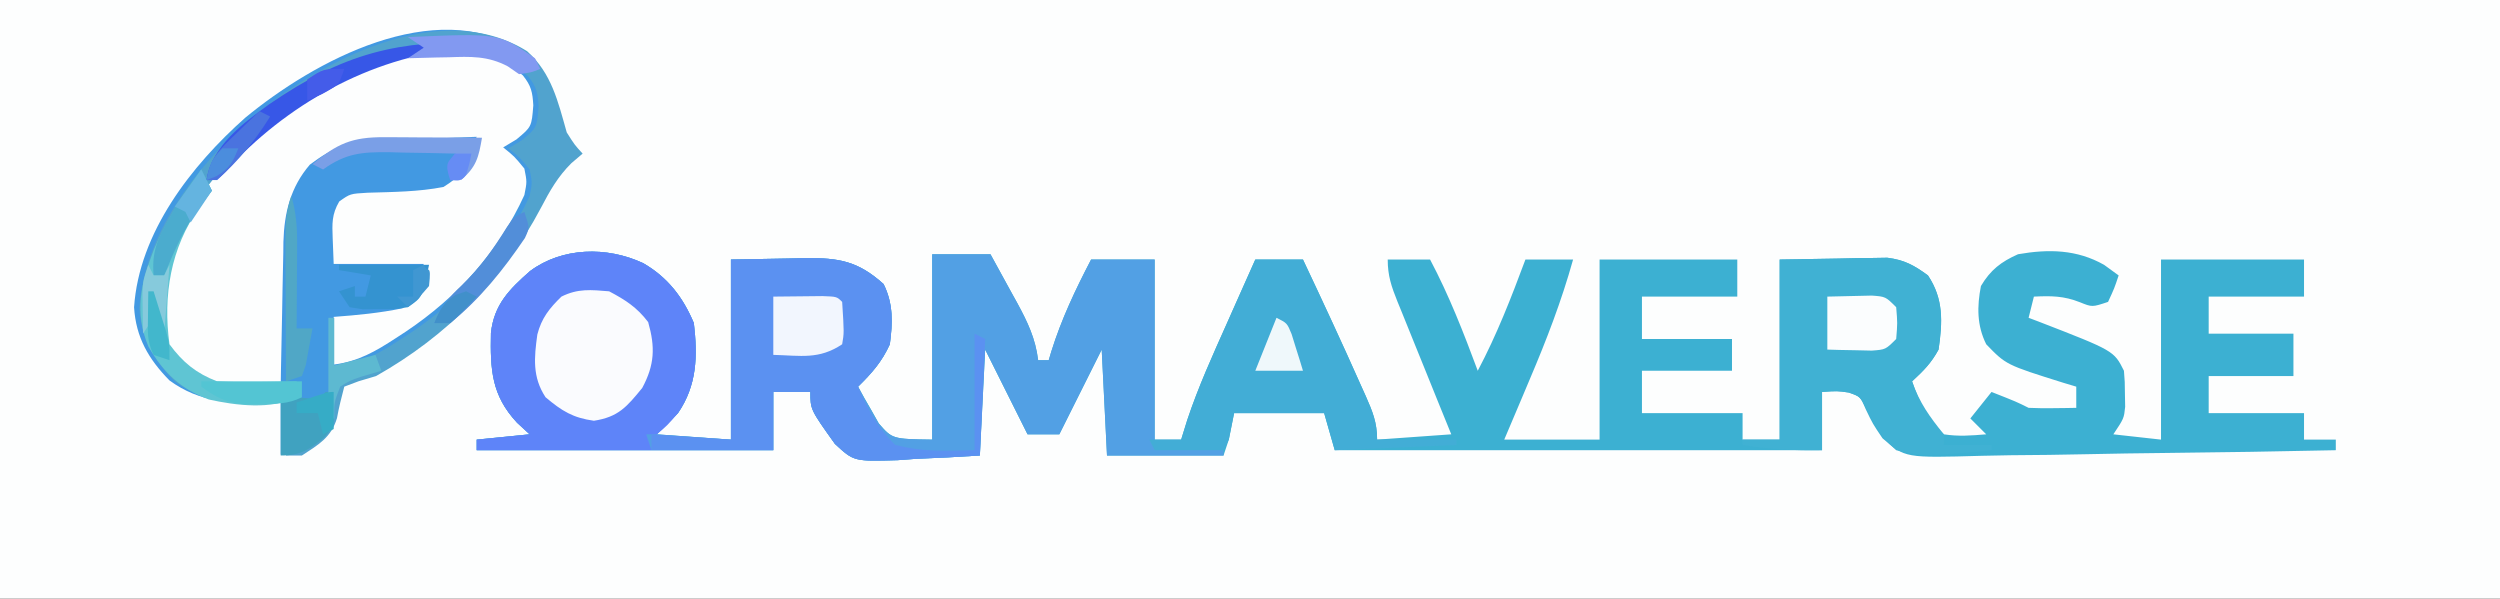 <svg width="472" height="113" viewBox="0 0 472 113" fill="none" xmlns="http://www.w3.org/2000/svg">
<rect x="0" y="0" width="472" height="113" fill="#333333" stroke="none"/>
<g clip-path="url(#clip0_275_2412)">
<path d="M0 0C155.76 0 311.52 0 472 0C472 37.29 472 74.58 472 113C316.24 113 160.48 113 0 113C0 75.71 0 38.42 0 0Z" fill="#FDFEFE"/>
<path d="M121.438 49.688C126.068 52.367 128.937 56.102 131 61C131.723 67.212 131.614 72.707 128 78C126.68 79.32 125.36 80.64 124 82C130.93 82.495 130.93 82.495 138 83C138 71.78 138 60.56 138 49C141.527 48.938 145.054 48.876 148.688 48.812C150.342 48.772 150.342 48.772 152.03 48.73C158.407 48.675 161.971 49.285 166.812 53.625C168.673 57.345 168.547 60.924 168 65C166.478 68.335 164.585 70.466 162 73C162.799 74.498 163.641 75.973 164.5 77.438C165.196 78.673 165.196 78.673 165.906 79.934C168.47 82.883 168.47 82.883 176 83C176 71.45 176 59.9 176 48C179.63 48 183.26 48 187 48C188.321 50.392 189.632 52.788 190.938 55.188C191.497 56.198 191.497 56.198 192.068 57.228C194.006 60.806 195.498 63.899 196 68C196.66 68 197.32 68 198 68C198.238 67.2 198.238 67.2 198.48 66.383C200.408 60.229 203.02 54.718 206 49C209.96 49 213.92 49 218 49C218 60.22 218 71.44 218 83C219.65 83 221.3 83 223 83C223.378 81.784 223.755 80.569 224.145 79.316C226.246 73.012 228.977 66.999 231.688 60.938C232.454 59.21 232.454 59.21 233.236 57.447C234.487 54.63 235.742 51.814 237 49C239.97 49 242.94 49 246 49C249.725 56.881 253.398 64.784 256.938 72.75C257.244 73.429 257.55 74.107 257.865 74.807C259.147 77.715 260 79.785 260 83C264.62 82.67 269.24 82.34 274 82C273.134 79.869 272.268 77.738 271.375 75.543C270.54 73.478 269.706 71.413 268.873 69.347C268.293 67.912 267.711 66.478 267.127 65.044C266.288 62.983 265.456 60.919 264.625 58.855C264.363 58.215 264.1 57.574 263.83 56.914C262.704 54.101 262 52.063 262 49C264.64 49 267.28 49 270 49C273.594 55.789 276.324 62.805 279 70C282.594 63.211 285.324 56.195 288 49C290.97 49 293.94 49 297 49C294.818 56.814 291.99 64.165 288.812 71.625C288.349 72.725 287.886 73.824 287.408 74.957C286.277 77.64 285.139 80.32 284 83C289.94 83 295.88 83 302 83C302 71.78 302 60.56 302 49C310.58 49 319.16 49 328 49C328 51.31 328 53.62 328 56C322.06 56 316.12 56 310 56C310 58.64 310 61.28 310 64C315.61 64 321.22 64 327 64C327 65.98 327 67.96 327 70C321.39 70 315.78 70 310 70C310 72.64 310 75.28 310 78C316.27 78 322.54 78 329 78C329 79.65 329 81.3 329 83C331.31 83 333.62 83 336 83C336 71.78 336 60.56 336 49C339.692 48.938 343.384 48.876 347.188 48.812C348.343 48.785 349.498 48.758 350.688 48.73C351.61 48.722 352.531 48.715 353.48 48.707C354.418 48.691 355.355 48.676 356.321 48.66C359.558 49.071 361.38 50.082 364 52C366.967 56.451 366.766 60.781 366 66C364.592 68.581 363.19 69.974 361 72C362.375 76.011 363.856 79.104 367 82C369.8 82.429 372.143 82.238 375 82C373.515 80.515 373.515 80.515 372 79C373.98 76.525 373.98 76.525 376 74C380.75 75.875 380.75 75.875 383 77C384.54 77.07 386.083 77.085 387.625 77.062C388.442 77.053 389.26 77.044 390.102 77.035C390.728 77.024 391.355 77.012 392 77C392 75.68 392 74.36 392 73C391.192 72.758 390.384 72.515 389.551 72.266C378.748 68.878 378.748 68.878 375 65C373.226 61.451 373.251 57.856 374 54C375.791 50.976 377.801 49.422 381 48C386.758 46.996 392.086 47.082 397.25 50C398.158 50.66 399.065 51.32 400 52C399.188 54.438 399.188 54.438 398 57C395 58 395 58 392.688 57.062C389.622 55.851 387.266 55.848 384 56C383.67 57.32 383.34 58.64 383 60C383.641 60.242 384.281 60.485 384.941 60.734C399.113 66.225 399.113 66.225 401 70C401.168 72.059 401.168 72.059 401.188 74.438C401.202 75.22 401.216 76.002 401.23 76.809C401 79 401 79 399 82C401.97 82.33 404.94 82.66 408 83C408 71.78 408 60.56 408 49C416.91 49 425.82 49 435 49C435 51.31 435 53.62 435 56C429.06 56 423.12 56 417 56C417 58.31 417 60.62 417 63C422.28 63 427.56 63 433 63C433 65.64 433 68.28 433 71C427.72 71 422.44 71 417 71C417 73.31 417 75.62 417 78C422.94 78 428.88 78 435 78C435 79.65 435 81.3 435 83C436.98 83 438.96 83 441 83C441 83.66 441 84.32 441 85C430.299 85.232 419.6 85.409 408.897 85.518C403.927 85.57 398.959 85.641 393.99 85.754C389.191 85.863 384.395 85.923 379.595 85.949C377.767 85.967 375.939 86.003 374.111 86.057C359.681 86.467 359.681 86.467 355.419 82.747C353.569 80.009 353.569 80.009 352.253 77.263C351.22 74.868 351.22 74.868 349.062 74.117C346.891 73.8 346.891 73.8 344 74C344 77.63 344 81.26 344 85C313.64 85 283.28 85 252 85C251.34 82.69 250.68 80.38 250 78C244.39 78 238.78 78 233 78C232.67 79.65 232.34 81.3 232 83C231.67 83.99 231.34 84.98 231 86C223.74 86 216.48 86 209 86C208.67 79.4 208.34 72.8 208 66C205.36 71.28 202.72 76.56 200 82C198.02 82 196.04 82 194 82C191.36 76.72 188.72 71.44 186 66C185.67 72.6 185.34 79.2 185 86C180.975 86.271 176.968 86.468 172.938 86.625C171.804 86.709 170.67 86.793 169.502 86.879C161.208 87.121 161.208 87.121 157.629 83.8C153 77.317 153 77.317 153 74C150.69 74 148.38 74 146 74C146 77.63 146 81.26 146 85C127.52 85 109.04 85 90 85C90 84.34 90 83.68 90 83C94.95 82.505 94.95 82.505 100 82C99.216 81.278 98.433 80.556 97.625 79.812C92.778 74.619 92.553 69.749 92.688 62.875C93.273 57.484 96.181 54.614 100.062 51.188C106.159 46.648 114.58 46.491 121.438 49.688Z" fill="#3CB0D2"/>
<path d="M121.438 49.688C126.068 52.367 128.937 56.102 131 61C131.723 67.212 131.614 72.708 128 78C126.68 79.32 125.36 80.64 124 82C130.93 82.495 130.93 82.495 138 83C138 71.78 138 60.56 138 49C141.527 48.938 145.054 48.876 148.688 48.813C150.342 48.772 150.342 48.772 152.03 48.73C158.407 48.676 161.971 49.285 166.812 53.625C168.673 57.345 168.547 60.924 168 65C166.478 68.335 164.585 70.466 162 73C162.799 74.498 163.641 75.973 164.5 77.438C165.196 78.673 165.196 78.673 165.906 79.934C168.47 82.883 168.47 82.883 176 83C176 71.45 176 59.9 176 48C179.63 48 183.26 48 187 48C188.321 50.392 189.632 52.788 190.938 55.188C191.497 56.198 191.497 56.198 192.068 57.229C194.006 60.806 195.498 63.899 196 68C196.66 68 197.32 68 198 68C198.238 67.2 198.238 67.2 198.48 66.383C200.408 60.229 203.02 54.718 206 49C209.96 49 213.92 49 218 49C218 60.55 218 72.1 218 84C222.29 84.33 226.58 84.66 231 85C231 85.33 231 85.66 231 86C223.74 86 216.48 86 209 86C208.67 79.4 208.34 72.8 208 66C205.36 71.28 202.72 76.56 200 82C198.02 82 196.04 82 194 82C191.36 76.72 188.72 71.44 186 66C185.67 72.6 185.34 79.2 185 86C180.975 86.271 176.968 86.468 172.938 86.625C171.804 86.709 170.67 86.793 169.502 86.879C161.208 87.121 161.208 87.121 157.629 83.8C153 77.317 153 77.317 153 74C150.69 74 148.38 74 146 74C146 77.63 146 81.26 146 85C127.52 85 109.04 85 90 85C90 84.34 90 83.68 90 83C94.95 82.505 94.95 82.505 100 82C99.216 81.278 98.433 80.556 97.625 79.813C92.778 74.62 92.553 69.75 92.688 62.875C93.273 57.484 96.181 54.614 100.062 51.188C106.159 46.648 114.58 46.491 121.438 49.688Z" fill="#52A0E4"/>
<path d="M98.523 9.5C103.151 13.662 104.352 19.006 106 24.828C107.495 27.188 107.495 27.188 109 28.828C107.948 29.725 107.948 29.725 106.875 30.64C104.317 33.177 102.787 35.893 101.125 39.078C94.017 52.57 83.292 63.348 70 70.828C68.366 71.315 68.366 71.315 66.699 71.812C65.808 72.148 64.918 72.483 64 72.828C63.483 74.799 62.976 76.778 62.621 78.785C61.508 82.445 59.136 83.78 56 85.828C55.01 85.828 54.02 85.828 53 85.828C53 82.528 53 79.228 53 75.828C52.238 75.874 51.476 75.921 50.691 75.969C43.706 76.213 37.794 76.068 32 71.828C28.051 67.813 25.66 63.695 25.312 58.016C26.255 43.898 36.132 31.259 46.312 22.219C59.282 11.534 82.002 -0.835 98.523 9.5ZM41.195 31.305C32.951 40.781 29.569 49.685 29.723 62.269C30.116 65.899 31.225 67.492 34 69.828C38.186 72.941 41.672 72.962 46.723 72.902C48.484 72.886 48.484 72.886 50.282 72.87C51.627 72.849 51.627 72.849 53 72.828C53.015 71.865 53.029 70.902 53.044 69.91C53.102 66.311 53.18 62.712 53.263 59.113C53.295 57.561 53.324 56.008 53.346 54.455C53.38 52.213 53.433 49.972 53.488 47.73C53.495 47.045 53.501 46.359 53.508 45.653C53.672 40.165 54.85 35.326 58.5 31.086C62.979 27.703 66.008 26.717 71.543 26.512C72.616 26.47 73.689 26.428 74.795 26.385C76.474 26.326 76.474 26.326 78.188 26.265C79.319 26.222 80.45 26.179 81.615 26.135C84.41 26.029 87.205 25.927 90 25.828C86.917 33.234 86.917 33.234 83.727 35.301C78.976 36.219 74.223 36.24 69.398 36.387C66.106 36.576 66.106 36.576 64.051 38.039C62.623 40.471 62.703 42.216 62.812 45.016C62.874 46.604 62.936 48.192 63 49.828C68.61 49.828 74.22 49.828 80 49.828C78 56.828 78 56.828 76 58.203C71.695 59.1 67.382 59.505 63 59.828C63 62.798 63 65.768 63 68.828C67.587 68.276 70.954 66.31 74.75 63.828C75.366 63.426 75.982 63.025 76.617 62.611C86.354 56.083 94.111 47.558 99 36.828C99.5 34.328 99.5 34.328 99 31.828C97.104 29.514 97.104 29.514 95 27.828C96.237 27.085 96.237 27.085 97.5 26.328C100.37 23.938 100.37 23.938 100.688 19.89C100.543 17.395 100.293 16.191 98.715 14.234C81.467 -0.343 53.445 18.503 41.195 31.305Z" fill="#4299E2"/>
<path d="M121.438 49.688C126.068 52.367 128.937 56.102 131 61C131.723 67.212 131.614 72.708 128 78C125.938 80.375 125.938 80.375 124 82C123.34 82 122.68 82 122 82C122.33 82.99 122.66 83.98 123 85C112.11 85 101.22 85 90 85C90 84.34 90 83.68 90 83C94.95 82.505 94.95 82.505 100 82C99.216 81.278 98.433 80.556 97.625 79.813C92.778 74.62 92.553 69.75 92.688 62.875C93.273 57.484 96.181 54.614 100.062 51.188C106.159 46.648 114.58 46.491 121.438 49.688Z" fill="#5E84F9"/>
<path d="M138 49C141.527 48.938 145.054 48.876 148.688 48.812C150.342 48.772 150.342 48.772 152.03 48.73C158.407 48.675 161.971 49.284 166.812 53.625C168.673 57.345 168.547 60.924 168 65C166.478 68.335 164.585 70.466 162 73C163.8 77.251 165.694 80.744 169 84C174.391 85.35 178.271 85.152 184 85C184 77.74 184 70.48 184 63C184.66 63.33 185.32 63.66 186 64C185.67 71.26 185.34 78.52 185 86C180.975 86.271 176.968 86.468 172.938 86.625C171.804 86.709 170.67 86.793 169.502 86.879C161.208 87.121 161.208 87.121 157.629 83.8C153 77.317 153 77.317 153 74C150.69 74 148.38 74 146 74C146 77.63 146 81.26 146 85C138.41 85 130.82 85 123 85C123 84.01 123 83.02 123 82C127.95 82.33 132.9 82.66 138 83C138 71.78 138 60.56 138 49Z" fill="#5B91F1"/>
<path d="M336 49C339.692 48.938 343.384 48.876 347.188 48.812C348.343 48.785 349.498 48.758 350.688 48.73C351.61 48.722 352.531 48.715 353.48 48.707C354.418 48.691 355.355 48.676 356.321 48.659C359.558 49.071 361.38 50.082 364 52C366.967 56.451 366.766 60.781 366 66C364.592 68.581 363.19 69.974 361 72C362.376 76.014 364.343 78.723 367 82C367 82.66 367 83.32 367 84C369.97 84 372.94 84 376 84C376 84.33 376 84.66 376 85C363.32 86.208 363.32 86.208 358 85C355.278 82.621 354.031 80.488 352.391 77.293C351.222 74.879 351.222 74.879 349.047 74.113C346.888 73.8 346.888 73.8 344 74C344 77.63 344 81.26 344 85C338.848 85.09 334.081 84.847 329 84C329 83.67 329 83.34 329 83C331.31 83 333.62 83 336 83C336 71.78 336 60.56 336 49Z" fill="#40B1D3"/>
<path d="M99.523 9.672C104.151 13.834 105.352 19.178 107 25C108.495 27.36 108.495 27.36 110 29C108.948 29.897 108.948 29.897 107.875 30.812C105.317 33.349 103.787 36.065 102.125 39.25C95.017 52.742 84.292 63.52 71 71C69.366 71.487 69.366 71.487 67.699 71.984C66.808 72.32 65.918 72.655 65 73C64.483 74.971 63.976 76.95 63.621 78.957C62.508 82.617 60.136 83.952 57 86C56.01 86 55.02 86 54 86C54 82.7 54 79.4 54 76C53.238 76.046 52.476 76.093 51.691 76.141C44.706 76.385 38.794 76.24 33 72C29.051 67.985 26.66 63.867 26.312 58.187C27.255 44.069 37.132 31.431 47.312 22.39C60.282 11.706 83.002 -0.663 99.523 9.672ZM42.195 31.477C33.951 40.953 30.569 49.857 30.723 62.441C31.116 66.071 32.225 67.663 35 70C39.645 72.788 42.986 73.34 48.375 73.187C50.243 73.147 50.243 73.147 52.148 73.105C53.56 73.053 53.56 73.053 55 73C55.33 73.99 55.66 74.98 56 76C58.373 76.418 58.373 76.418 61 76C62.819 73.617 64 72.042 64 69C64.686 68.917 65.372 68.835 66.078 68.75C69.746 67.808 72.616 66.049 75.75 64C76.366 63.598 76.982 63.197 77.617 62.783C87.354 56.255 95.111 47.73 100 37C100.5 34.5 100.5 34.5 100 32C98.104 29.686 98.104 29.686 96 28C97.237 27.257 97.237 27.257 98.5 26.5C101.37 24.109 101.37 24.109 101.688 20.062C101.543 17.567 101.293 16.363 99.715 14.406C82.467 -0.171 54.445 18.675 42.195 31.477Z" fill="#51A3CE"/>
<path d="M237 49C239.97 49 242.94 49 246 49C249.725 56.881 253.398 64.784 256.938 72.75C257.244 73.429 257.55 74.107 257.865 74.807C259.147 77.715 260 79.785 260 83C264.95 83 269.9 83 275 83C275 83.33 275 83.66 275 84C267.41 84.33 259.82 84.66 252 85C251.34 82.69 250.68 80.38 250 78C244.39 78 238.78 78 233 78C232.505 80.475 232.505 80.475 232 83C231.67 83.66 231.34 84.32 231 85C226.71 85 222.42 85 218 85C217.67 84.34 217.34 83.68 217 83C218.98 83 220.96 83 223 83C223.378 81.784 223.755 80.569 224.145 79.316C226.246 73.012 228.977 66.999 231.688 60.938C232.199 59.786 232.71 58.634 233.236 57.447C234.487 54.63 235.742 51.814 237 49Z" fill="#42ADD6"/>
<path d="M115 55C118.082 56.628 120.264 58.03 122.375 60.813C123.728 65.548 123.593 68.899 121.25 73.25C118.338 76.809 116.75 78.734 112.125 79.438C108.129 78.878 106.075 77.586 103 75C100.49 71.181 100.844 67.527 101.449 63.156C102.24 60.06 103.73 58.201 106 56C109.109 54.445 111.562 54.714 115 55Z" fill="#FAFBFE"/>
<path d="M38 32C38.66 33.32 39.32 34.64 40 36C39.216 37.052 38.432 38.104 37.625 39.188C32.231 46.776 30.737 55.793 32 65C34.517 68.426 37.056 70.488 41 72C43.624 72.14 46.133 72.189 48.75 72.125C49.447 72.116 50.145 72.107 50.863 72.098C52.576 72.074 54.288 72.038 56 72C56 72.99 56 73.98 56 75C51.212 77.394 44.507 76.561 39.418 75.422C34.073 73.419 30.909 70.395 28.039 65.481C25.293 58.925 26.616 53.378 29.125 46.938C31.549 41.569 34.516 36.741 38 32Z" fill="#5FC5D3"/>
<path d="M92 8C92 8.33 92 8.66 92 9C90.979 9.004 90.979 9.004 89.938 9.008C72.86 9.689 56.654 17.987 44.75 30.062C44.064 30.817 43.378 31.571 42.672 32.347C41 34 41 34 39 34C40.027 27.546 45.813 23.315 50.847 19.658C64.963 10.014 75.015 7.505 92 8Z" fill="#3757E7"/>
<path d="M146 56C147.979 55.973 149.958 55.954 151.938 55.938C153.04 55.926 154.142 55.914 155.277 55.902C158 56 158 56 159 57C159.371 62.841 159.371 62.841 159 65C154.615 67.923 151.223 67.136 146 67C146 63.37 146 59.74 146 56Z" fill="#F2F6FE"/>
<path d="M345 56C346.791 55.946 348.583 55.907 350.375 55.875C351.373 55.852 352.37 55.829 353.398 55.805C356 56 356 56 358 58C358.25 61 358.25 61 358 64C356 66 356 66 353.398 66.195C352.401 66.172 351.403 66.149 350.375 66.125C348.871 66.098 348.871 66.098 347.336 66.07C346.565 66.047 345.794 66.024 345 66C345 62.7 345 59.4 345 56Z" fill="#FBFDFE"/>
<path d="M64 50C69.61 50 75.22 50 81 50C79.777 56.117 79.777 56.117 77 58C74.371 58.398 74.371 58.398 71.438 58.375C70.467 58.383 69.496 58.391 68.496 58.398C67.672 58.267 66.849 58.136 66 58C65.34 57.01 64.68 56.02 64 55C64.99 54.67 65.98 54.34 67 54C67 54.66 67 55.32 67 56C67.66 56 68.32 56 69 56C69.33 54.68 69.66 53.36 70 52C67.03 51.505 67.03 51.505 64 51C64 50.67 64 50.34 64 50Z" fill="#3493D0"/>
<path d="M61.476 74C61.826 74 62.175 74 62.536 74C63.294 80.082 63.294 80.082 61.232 82.578C58.403 84.873 56.786 86 53 86C53 82.37 53 78.74 53 75C54.202 75.021 55.404 75.041 56.642 75.062C60.221 75.416 60.221 75.416 61.476 74Z" fill="#40A2C0"/>
<path d="M55 37C55.898 40.068 56.117 42.793 56.098 45.984C56.094 46.919 56.091 47.853 56.088 48.816C56.08 49.785 56.071 50.753 56.062 51.75C56.058 52.734 56.053 53.717 56.049 54.73C56.037 57.154 56.021 59.577 56 62C56.99 62 57.98 62 59 62C58.745 63.482 58.471 64.961 58.188 66.438C58.037 67.261 57.886 68.085 57.73 68.934C57.489 69.615 57.248 70.297 57 71C55.515 71.495 55.515 71.495 54 72C53.975 67.498 53.957 62.995 53.945 58.493C53.94 56.961 53.933 55.43 53.925 53.898C53.912 51.696 53.907 49.495 53.902 47.293C53.897 46.608 53.892 45.924 53.887 45.219C53.886 42.191 54.034 39.898 55 37Z" fill="#50A7C6"/>
<path d="M72.543 25.902C73.616 25.906 74.689 25.909 75.795 25.912C76.915 25.921 78.034 25.929 79.188 25.938C80.884 25.944 80.884 25.944 82.615 25.951C85.41 25.963 88.205 25.98 91 26C90.379 29.683 89.933 31.577 87 34C86.67 32.35 86.34 30.7 86 29C82.771 28.913 79.542 28.86 76.312 28.813C75.4 28.788 74.489 28.762 73.549 28.736C68.395 28.68 65.313 28.895 61 32C60.34 31.67 59.68 31.34 59 31C63.661 27.095 66.489 25.87 72.543 25.902Z" fill="#7A9FE7"/>
<path d="M99 40C100 43 100 43 99.102 44.945C95.079 50.883 90.612 56.478 85 61C84.01 61 83.02 61 82 61C83.345 57.961 84.804 56.044 87.25 53.812C90.711 50.482 93.218 46.894 95.738 42.82C97 41 97 41 99 40Z" fill="#528ED9"/>
<path d="M38 32C38.66 33.32 39.32 34.64 40 36C39.257 36.969 38.515 37.939 37.75 38.938C34.817 43.015 32.882 47.363 31 52C30.34 52 29.68 52 29 52C28.645 47.655 29.667 45.191 31.812 41.438C32.595 40.043 32.595 40.043 33.394 38.621C34.818 36.297 36.321 34.143 38 32Z" fill="#4BACCE"/>
<path d="M77 7C94.155 6.251 94.155 6.251 101 11C101.33 11.66 101.66 12.32 102 13C100.312 13.688 100.312 13.688 98 14C97.299 13.515 96.597 13.031 95.875 12.531C92.124 10.534 88.819 10.669 84.688 10.813C83.577 10.833 83.577 10.833 82.443 10.854C80.629 10.889 78.814 10.943 77 11C77.99 10.34 78.98 9.68 80 9C79.01 8.34 78.02 7.68 77 7Z" fill="#8299F1"/>
<path d="M38 72C44.27 72 50.54 72 57 72C57 72.99 57 73.98 57 75C54.323 76.338 52.176 76.206 49.188 76.25C48.15 76.276 47.112 76.302 46.043 76.328C42.626 75.96 40.754 75.016 38 73C38 72.67 38 72.34 38 72Z" fill="#53C5D3"/>
<path d="M241 60C243 61 243 61 243.852 63.066C244.107 63.89 244.362 64.714 244.625 65.562C244.885 66.389 245.146 67.215 245.414 68.066C245.607 68.704 245.801 69.343 246 70C243.03 70 240.06 70 237 70C238.32 66.7 239.64 63.4 241 60Z" fill="#EFF8FB"/>
<path d="M62 60C62.367 60 62.733 60 63.111 60C63.111 62.97 63.111 65.94 63.111 69C65.678 68.34 68.244 67.68 70.889 67C71.256 67.99 71.622 68.98 72 70C70.109 70.557 70.109 70.557 68.181 71.125C66.021 71.866 66.021 71.866 64.222 73C63.047 76.084 63.047 76.084 63.111 79C62.744 79 62.378 79 62 79C62 72.73 62 66.46 62 60Z" fill="#5DB9D1"/>
<path d="M49 21C49.66 21.33 50.32 21.66 51 22C48.122 26.649 45.048 30.304 41 34C40.34 34 39.68 34 39 34C39.518 29.895 41.646 28.043 44.562 25.25C45.389 24.451 46.215 23.652 47.066 22.828C47.705 22.225 48.343 21.622 49 21Z" fill="#4A73DF"/>
<path d="M28 50C28.33 50.66 28.66 51.32 29 52C29.66 52 30.32 52 31 52C31.33 51.34 31.66 50.68 32 50C31.67 54.29 31.34 58.58 31 63C30.34 62.01 29.68 61.02 29 60C28.34 60.99 27.68 61.98 27 63C26.973 61.396 26.954 59.792 26.938 58.188C26.926 57.294 26.914 56.401 26.902 55.48C27 53 27 53 28 50Z" fill="#86CADC"/>
<path d="M38 32C38.66 33.32 39.32 34.64 40 36C38.02 38.97 38.02 38.97 36 42C35.67 41.34 35.34 40.68 35 40C34.34 39.67 33.68 39.34 33 39C34.65 36.69 36.3 34.38 38 32Z" fill="#64B4E0"/>
<path d="M28 55C28.33 55 28.66 55 29 55C29.505 56.603 30.004 58.207 30.5 59.812C30.778 60.706 31.057 61.599 31.344 62.52C32 65 32 65 32 68C31.01 67.67 30.02 67.34 29 67C27.738 64.475 27.901 62.688 27.937 59.875C27.946 58.965 27.955 58.055 27.965 57.117C27.976 56.419 27.988 55.72 28 55Z" fill="#42B7CC"/>
<path d="M65 13C64 16 64 16 60.938 17.688C59.968 18.121 58.999 18.554 58 19C58 17.68 58 16.36 58 15C61 13 61 13 65 13Z" fill="#445CE9"/>
<path d="M63 74C63 76.31 63 78.62 63 81C62.01 81.495 62.01 81.495 61 82C60.67 80.68 60.34 79.36 60 78C58.68 78 57.36 78 56 78C56 77.34 56 76.68 56 76C61.875 74 61.875 74 63 74Z" fill="#36ACC6"/>
<path d="M88 55C88.66 55.33 89.32 55.66 90 56C87.688 58.5 87.688 58.5 85 61C84.01 61 83.02 61 82 61C83.014 58.464 83.685 57.206 86 55.688C86.66 55.461 87.32 55.234 88 55Z" fill="#4190CA"/>
<path d="M42 28C42.99 28 43.98 28 45 28C43.951 30.622 43.351 31.794 40.875 33.25C40.256 33.498 39.638 33.745 39 34C39.573 31.133 39.861 30.139 42 28Z" fill="#4B8DDD"/>
<path d="M80 50C80.75 51.75 81.5 49.5 81 54C79.062 56.25 79.062 56.25 77 58C76.34 57.34 75.68 56.68 75 56C75.99 56 76.98 56 78 56C78 54.35 78 52.7 78 51C78.66 50.67 79.32 50.34 80 50Z" fill="#4097D2"/>
<path d="M85.878 29C86.909 29 87.939 29 89 29C88.61 31.098 88.65 30.812 88 33C87 34.5 86.122 34 85 34C83.829 30.607 84.708 30.607 85.878 29Z" fill="#668CF4"/>
</g>
<defs>
<clipPath id="clip0_275_2412">
<rect width="472" height="113" fill="white"/>
</clipPath>
</defs>
</svg>
